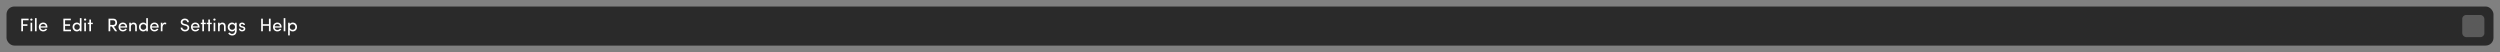 <svg width="1920" height="40" viewBox="0 0 1920 40" fill="none" xmlns="http://www.w3.org/2000/svg">
<rect x="0" y="0" width="1920" height="40" fill="#808080" stroke="none"/>
<g id="Headermargin">
<g id="Header">
<g clip-path="url(#clip0_70_21)">
<rect x="5" y="5" width="1910" height="30" rx="6" fill="#2A2A2A"/>
<g id="Frame 11" clip-path="url(#clip1_70_21)">
<path id="File" d="M16.344 14.354H21.972V15.572H17.646V18.652H21.076V19.87H17.646V24H16.344V14.354ZM24.721 17.462V24H23.462V17.462H24.721ZM23.209 15.054C23.209 14.564 23.602 14.228 24.091 14.228C24.581 14.228 24.974 14.564 24.974 15.054C24.974 15.544 24.581 15.88 24.091 15.88C23.602 15.88 23.209 15.544 23.209 15.054ZM26.852 13.906H28.126V24H26.852V13.906ZM31.096 20.22H35.156C35.002 19.114 34.232 18.47 33.168 18.47C32.09 18.47 31.25 19.114 31.096 20.22ZM36.416 20.71C36.416 20.864 36.416 21.06 36.402 21.214H31.096C31.25 22.32 32.09 22.992 33.21 22.992C33.994 22.992 34.708 22.642 35.086 21.984C35.422 22.138 35.828 22.25 36.178 22.404C35.618 23.566 34.442 24.14 33.168 24.14C31.306 24.14 29.822 22.782 29.822 20.71C29.822 18.638 31.306 17.322 33.168 17.322C35.03 17.322 36.416 18.638 36.416 20.71Z" fill="white"/>
<path id="Edit" d="M48.669 14.354H54.38V15.572H49.971V18.652H53.821V19.87H49.971V22.782H54.52V24H48.669V14.354ZM61.321 24V22.992C60.887 23.72 59.935 24.14 59.025 24.14C57.233 24.14 55.721 22.796 55.721 20.724C55.721 18.638 57.219 17.322 59.011 17.322C59.977 17.322 60.887 17.7 61.321 18.442V13.906H62.595V24H61.321ZM61.307 20.71C61.307 19.31 60.201 18.568 59.137 18.568C57.961 18.568 57.023 19.422 57.023 20.71C57.023 21.998 57.961 22.894 59.137 22.894C60.299 22.894 61.307 22.096 61.307 20.71ZM65.987 17.462V24H64.727V17.462H65.987ZM64.475 15.054C64.475 14.564 64.867 14.228 65.357 14.228C65.847 14.228 66.239 14.564 66.239 15.054C66.239 15.544 65.847 15.88 65.357 15.88C64.867 15.88 64.475 15.544 64.475 15.054ZM69.882 17.462H71.268V18.54H69.882V24H68.608V18.54H67.432V17.462H68.608V14.998H69.882V17.462Z" fill="white"/>
<path id="Render" d="M87.407 20.346L89.983 24H88.401L85.909 20.388H84.677V24H83.361V14.354H87.071C89.101 14.354 89.927 15.866 89.927 17.378C89.927 18.806 89.213 20.192 87.407 20.346ZM87.029 15.572H84.677V19.17H86.973C88.149 19.17 88.583 18.274 88.583 17.378C88.583 16.496 88.149 15.572 87.029 15.572ZM92.316 20.22H96.376C96.222 19.114 95.452 18.47 94.388 18.47C93.31 18.47 92.47 19.114 92.316 20.22ZM97.636 20.71C97.636 20.864 97.636 21.06 97.622 21.214H92.316C92.47 22.32 93.31 22.992 94.43 22.992C95.214 22.992 95.928 22.642 96.306 21.984C96.642 22.138 97.048 22.25 97.398 22.404C96.838 23.566 95.662 24.14 94.388 24.14C92.526 24.14 91.042 22.782 91.042 20.71C91.042 18.638 92.526 17.322 94.388 17.322C96.25 17.322 97.636 18.638 97.636 20.71ZM100.529 20.472V24H99.255V17.462H100.529V18.442C100.907 17.658 101.859 17.322 102.573 17.322C104.211 17.322 105.093 18.372 105.093 20.22V24H103.819V20.304C103.819 19.198 103.273 18.568 102.377 18.568C101.453 18.568 100.529 19.086 100.529 20.472ZM112.31 24V22.992C111.876 23.72 110.924 24.14 110.014 24.14C108.222 24.14 106.71 22.796 106.71 20.724C106.71 18.638 108.208 17.322 110 17.322C110.966 17.322 111.876 17.7 112.31 18.442V13.906H113.584V24H112.31ZM112.296 20.71C112.296 19.31 111.19 18.568 110.126 18.568C108.95 18.568 108.012 19.422 108.012 20.71C108.012 21.998 108.95 22.894 110.126 22.894C111.288 22.894 112.296 22.096 112.296 20.71ZM116.556 20.22H120.616C120.462 19.114 119.692 18.47 118.628 18.47C117.55 18.47 116.71 19.114 116.556 20.22ZM121.876 20.71C121.876 20.864 121.876 21.06 121.862 21.214H116.556C116.71 22.32 117.55 22.992 118.67 22.992C119.454 22.992 120.168 22.642 120.546 21.984C120.882 22.138 121.288 22.25 121.638 22.404C121.078 23.566 119.902 24.14 118.628 24.14C116.766 24.14 115.282 22.782 115.282 20.71C115.282 18.638 116.766 17.322 118.628 17.322C120.49 17.322 121.876 18.638 121.876 20.71ZM124.77 21.62V24H123.496V17.462H124.77V18.932C125.106 17.77 125.736 17.322 126.59 17.322C127.052 17.322 127.542 17.448 127.724 17.574L127.528 18.764C127.178 18.596 126.828 18.54 126.562 18.54C125.302 18.54 124.77 19.884 124.77 21.62Z" fill="white"/>
<path id="Settings" d="M138.737 21.214H140.039C140.039 22.054 140.893 22.922 142.111 22.922C143.343 22.922 143.945 22.236 144.057 21.508C144.127 20.472 143.287 19.982 142.419 19.786L141.173 19.478C139.115 18.96 138.821 17.798 138.821 16.958C138.821 15.334 140.305 14.242 141.943 14.242C143.693 14.242 145.051 15.334 145.051 17.07H143.749C143.749 16.104 142.993 15.488 141.929 15.488C140.977 15.488 140.123 16.062 140.123 16.944C140.123 17.364 140.277 17.994 141.495 18.288L142.755 18.596C144.561 19.058 145.541 20.066 145.331 21.62C145.149 23.02 144.015 24.14 142.111 24.14C140.151 24.14 138.737 22.726 138.737 21.214ZM147.938 20.22H151.998C151.844 19.114 151.074 18.47 150.01 18.47C148.932 18.47 148.092 19.114 147.938 20.22ZM153.258 20.71C153.258 20.864 153.258 21.06 153.244 21.214H147.938C148.092 22.32 148.932 22.992 150.052 22.992C150.836 22.992 151.55 22.642 151.928 21.984C152.264 22.138 152.67 22.25 153.02 22.404C152.46 23.566 151.284 24.14 150.01 24.14C148.148 24.14 146.664 22.782 146.664 20.71C146.664 18.638 148.148 17.322 150.01 17.322C151.872 17.322 153.258 18.638 153.258 20.71ZM156.641 17.462H158.027V18.54H156.641V24H155.367V18.54H154.191V17.462H155.367V14.998H156.641V17.462ZM161.235 17.462H162.621V18.54H161.235V24H159.961V18.54H158.785V17.462H159.961V14.998H161.235V17.462ZM165.325 17.462V24H164.065V17.462H165.325ZM163.813 15.054C163.813 14.564 164.205 14.228 164.695 14.228C165.185 14.228 165.577 14.564 165.577 15.054C165.577 15.544 165.185 15.88 164.695 15.88C164.205 15.88 163.813 15.544 163.813 15.054ZM168.73 20.472V24H167.456V17.462H168.73V18.442C169.108 17.658 170.06 17.322 170.774 17.322C172.412 17.322 173.294 18.372 173.294 20.22V24H172.02V20.304C172.02 19.198 171.474 18.568 170.578 18.568C169.654 18.568 168.73 19.086 168.73 20.472ZM176.324 24.938C176.716 25.666 177.486 26.058 178.214 26.058C179.628 26.058 180.538 25.26 180.538 23.09C180.538 23.034 180.524 22.992 180.524 22.936C180.118 23.72 179.152 24.14 178.228 24.14C176.436 24.14 174.91 22.824 174.91 20.752C174.91 18.68 176.436 17.322 178.228 17.322C179.138 17.322 180.076 17.742 180.524 18.484V17.462H181.784V23.006C181.784 26.086 180.384 27.262 178.214 27.262C176.996 27.262 175.89 26.66 175.26 25.498C175.414 25.414 176.156 25.008 176.324 24.938ZM180.51 20.738C180.51 19.338 179.502 18.568 178.34 18.568C177.164 18.568 176.212 19.464 176.212 20.738C176.212 22.082 177.164 22.894 178.34 22.894C179.404 22.894 180.51 22.138 180.51 20.738ZM186.283 21.326L185.387 21.116C184.197 20.794 183.525 20.206 183.637 18.988C183.749 18.036 184.729 17.322 185.905 17.322C187.011 17.322 188.061 17.84 188.173 19.17H186.955C186.885 18.68 186.437 18.428 185.933 18.428C185.443 18.428 185.051 18.666 184.953 19.016C184.897 19.226 184.897 19.394 184.967 19.534C185.093 19.8 185.401 19.94 185.737 20.038L186.703 20.276C188.047 20.612 188.397 21.438 188.397 22.18C188.397 23.412 187.221 24.14 185.863 24.14C184.687 24.14 183.469 23.384 183.427 22.04H184.589C184.631 22.32 184.799 22.628 185.121 22.782C185.415 22.964 185.751 23.034 186.157 23.006C186.759 22.964 187.137 22.642 187.151 22.152C187.165 21.662 186.773 21.438 186.283 21.326Z" fill="white"/>
<path id="Help" d="M207.851 14.354V24H206.535V19.8H201.873V24H200.571V14.354H201.873V18.61H206.535V14.354H207.851ZM210.934 20.22H214.994C214.84 19.114 214.07 18.47 213.006 18.47C211.928 18.47 211.088 19.114 210.934 20.22ZM216.254 20.71C216.254 20.864 216.254 21.06 216.24 21.214H210.934C211.088 22.32 211.928 22.992 213.048 22.992C213.832 22.992 214.546 22.642 214.924 21.984C215.26 22.138 215.666 22.25 216.016 22.404C215.456 23.566 214.28 24.14 213.006 24.14C211.144 24.14 209.66 22.782 209.66 20.71C209.66 18.638 211.144 17.322 213.006 17.322C214.868 17.322 216.254 18.638 216.254 20.71ZM217.874 13.906H219.148V24H217.874V13.906ZM222.552 17.462V18.484C223 17.742 223.91 17.322 224.834 17.322C226.626 17.322 228.11 18.68 228.11 20.752C228.11 22.824 226.626 24.14 224.834 24.14C223.91 24.14 223 23.762 222.552 23.02V27.178H221.278V17.462H222.552ZM222.566 20.766C222.566 22.166 223.658 22.894 224.708 22.894C225.884 22.894 226.822 22.068 226.822 20.766C226.822 19.464 225.884 18.568 224.708 18.568C223.56 18.568 222.566 19.38 222.566 20.766Z" fill="white"/>
</g>
<g id="Frame 13">
<rect id="Rectangle 1" x="1891" y="11.5" width="17" height="17" rx="3" fill="#5A5A5A"/>
</g>
</g>
</g>
</g>
<defs>
<clipPath id="clip0_70_21">
<rect x="5" y="5" width="1910" height="30" rx="6" fill="white"/>
</clipPath>
<clipPath id="clip1_70_21">
<rect width="234" height="14" fill="white" transform="translate(5 13)"/>
</clipPath>
</defs>
</svg>
